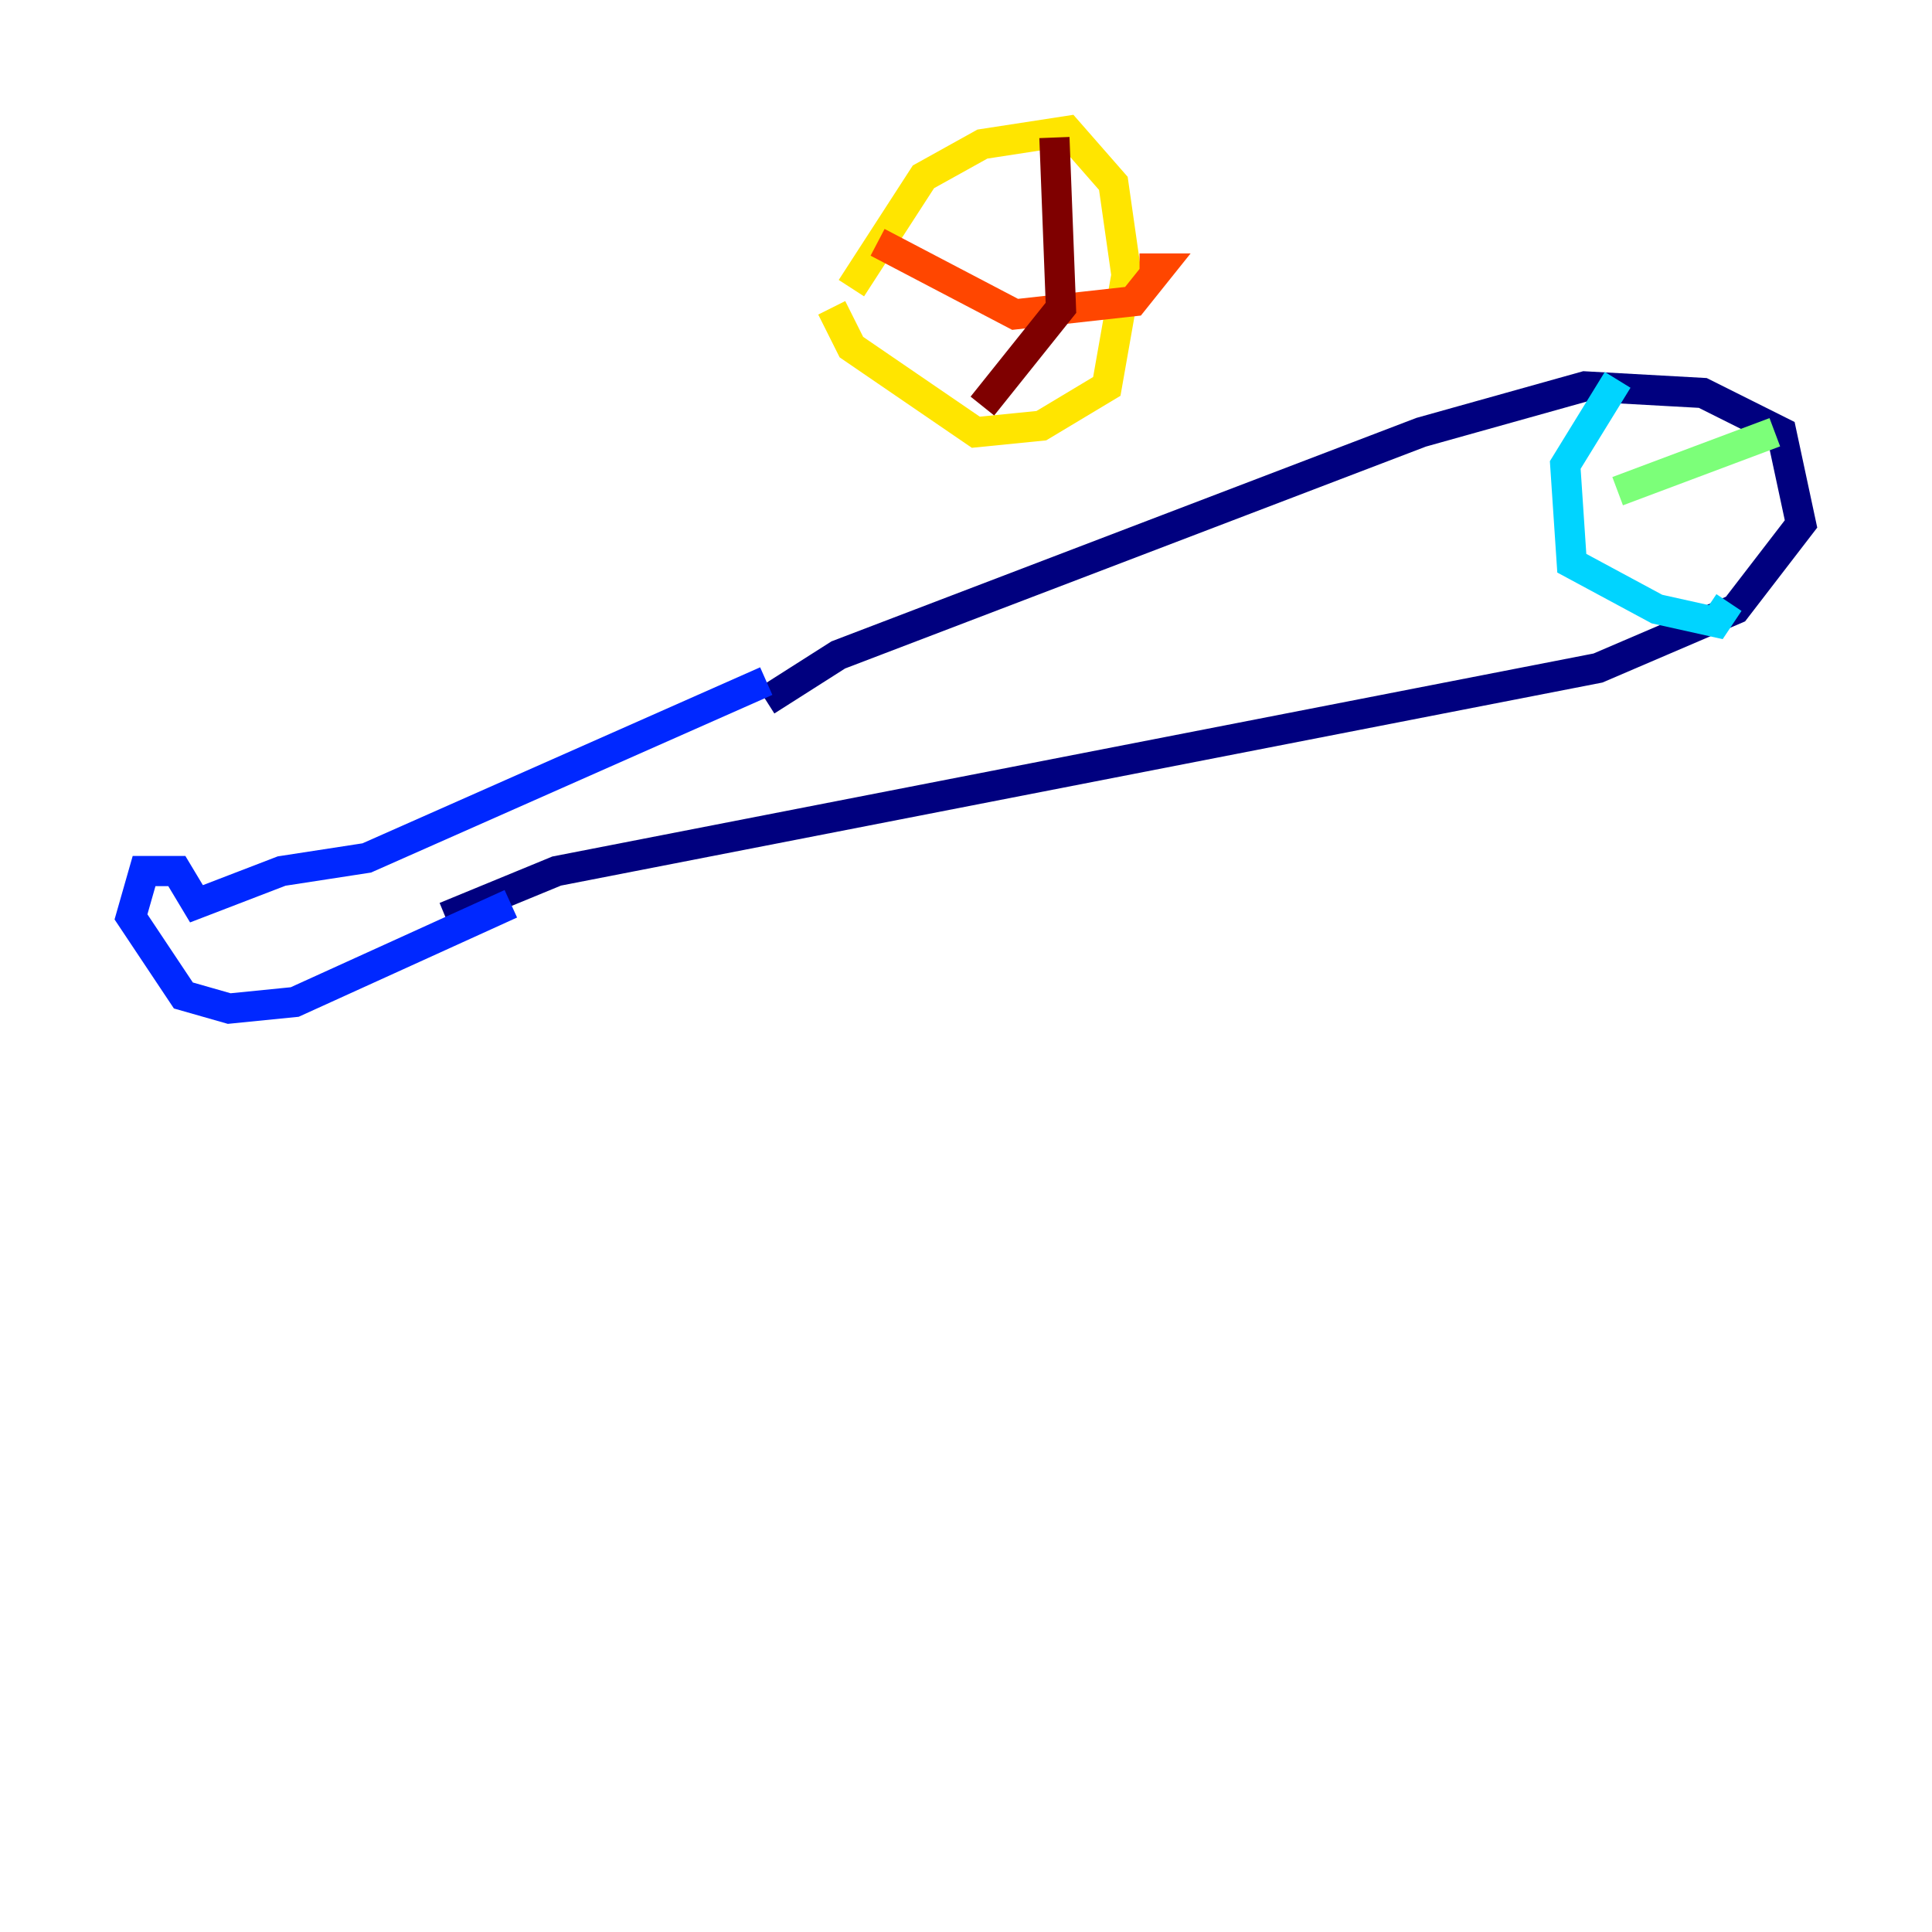 <?xml version="1.0" encoding="utf-8" ?>
<svg baseProfile="tiny" height="128" version="1.2" viewBox="0,0,128,128" width="128" xmlns="http://www.w3.org/2000/svg" xmlns:ev="http://www.w3.org/2001/xml-events" xmlns:xlink="http://www.w3.org/1999/xlink"><defs /><polyline fill="none" points="50.766,46.427 55.539,43.39 94.156,28.637 105.003,25.6 112.814,26.034 118.02,28.637 119.322,34.712 114.983,40.352 105.871,44.258 36.881,57.709 29.505,60.746" stroke="#00007f" stroke-width="2" /><polyline fill="none" points="50.766,45.125 24.298,56.841 18.658,57.709 13.017,59.878 11.715,57.709 9.546,57.709 8.678,60.746 12.149,65.953 15.186,66.82 19.525,66.386 33.844,59.878" stroke="#0028ff" stroke-width="2" /><polyline fill="none" points="107.173,25.166 103.702,30.807 104.136,37.315 109.776,40.352 113.681,41.22 114.549,39.919" stroke="#00d4ff" stroke-width="2" /><polyline fill="none" points="117.586,28.637 107.173,32.542" stroke="#7cff79" stroke-width="2" /><polyline fill="none" points="56.407,19.091 61.18,11.715 65.085,9.546 70.725,8.678 73.763,12.149 74.63,18.224 73.329,25.6 68.99,28.203 64.651,28.637 56.407,22.997 55.105,20.393" stroke="#ffe500" stroke-width="2" /><polyline fill="none" points="58.142,16.054 67.254,20.827 75.064,19.959 76.8,17.79 75.498,17.79" stroke="#ff4600" stroke-width="2" /><polyline fill="none" points="69.858,9.112 70.291,20.393 65.085,26.902" stroke="#7f0000" stroke-width="2" /></svg>
